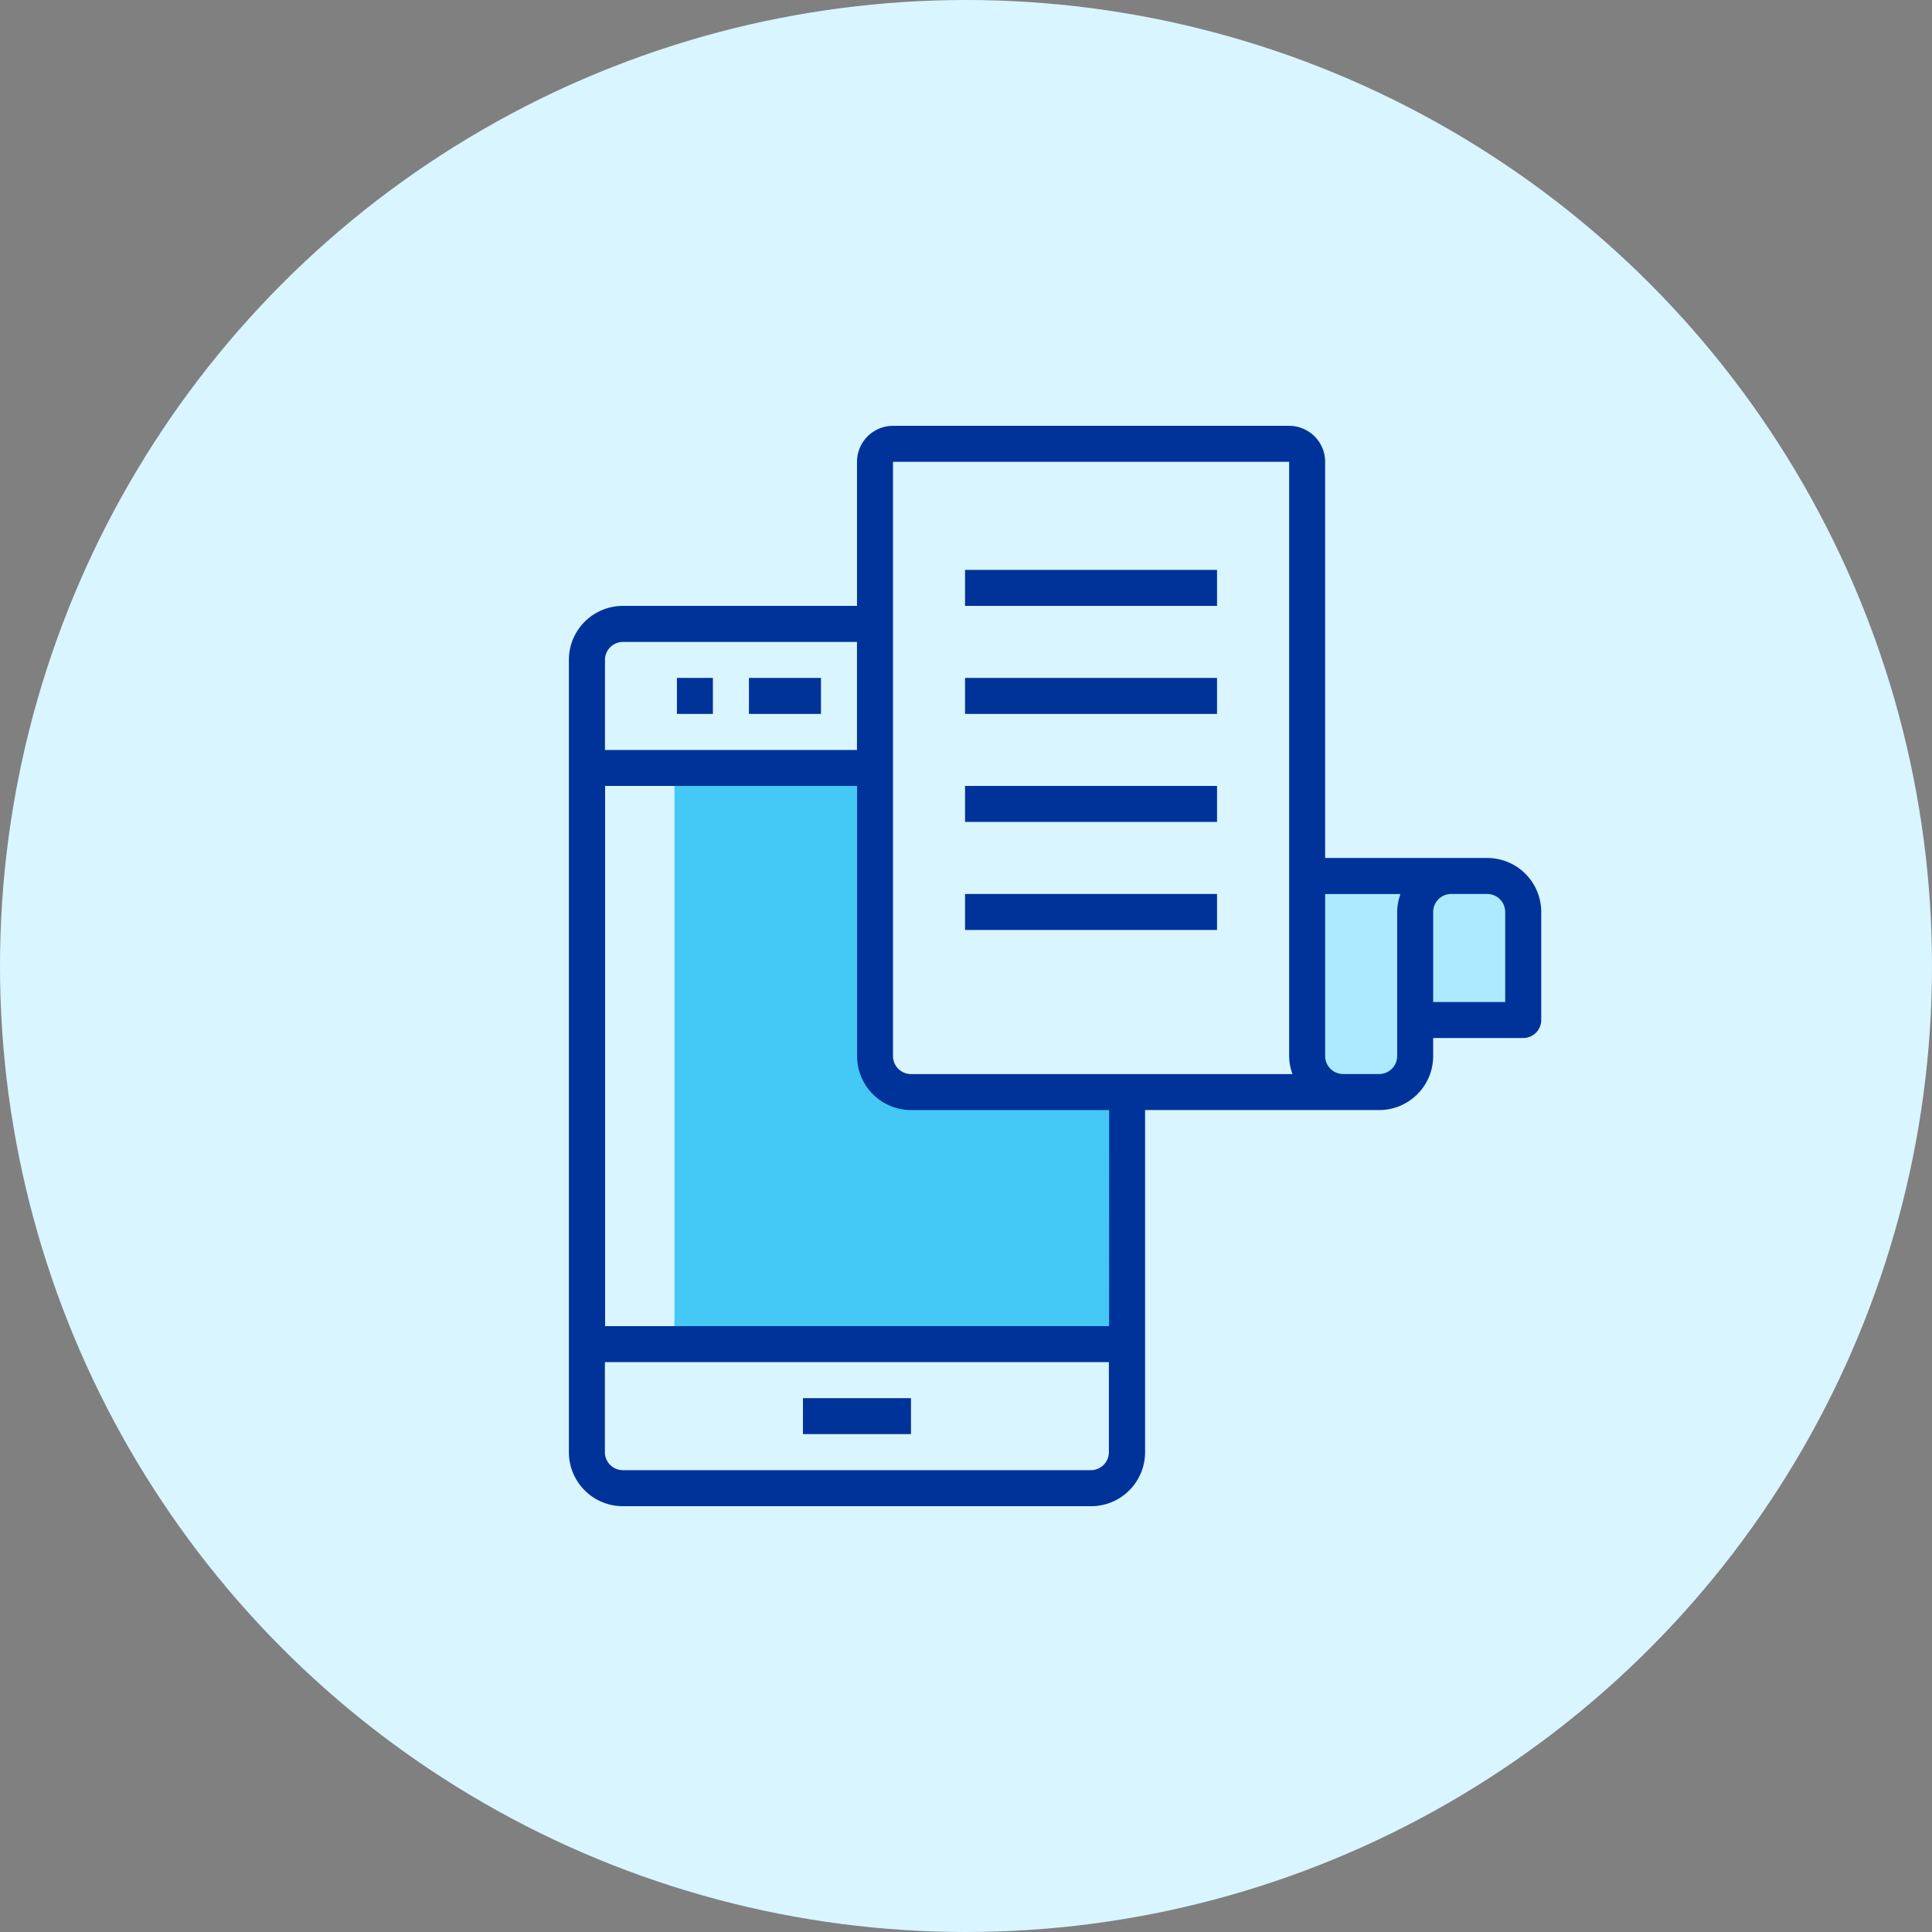 <svg xmlns="http://www.w3.org/2000/svg" width="46" height="46" viewBox="0 0 46 46">
  <rect x="0" y="0" width="46" height="46" fill="#808080" stroke="none"/>
  <g id="Group_13797" data-name="Group 13797" transform="translate(-262 -169)">
    <circle id="Ellipse_322" data-name="Ellipse 322" cx="23" cy="23" r="23" transform="translate(262 169)" fill="#d9f5ff"/>
    <g id="Component_59_2" data-name="Component 59 – 2" transform="translate(275.545 179.139)">
      <path id="Path_1080" data-name="Path 1080" d="M6810.457,213.489v14.036l10.8-.328v-5.951h-4.713l-1.345-.531v-7.048Z" transform="translate(-6807.943 -205.344)" fill="#44c8f5"/>
      <rect id="Rectangle_6126" data-name="Rectangle 6126" width="1.882" height="5.646" transform="translate(17.881 10.509)" fill="#aceaff"/>
      <rect id="Rectangle_6127" data-name="Rectangle 6127" width="2.823" height="3.764" transform="translate(19.763 10.509)" fill="#aceaff"/>
      <path id="Path_1072" data-name="Path 1072" d="M104,432h2.572v.857H104Zm0,0" transform="translate(-98.427 -408.85)" fill="#039"/>
      <path id="Path_1073" data-name="Path 1073" d="M48,112h.857v.857H48Zm0,0" transform="translate(-45.428 -105.998)" fill="#039"/>
      <path id="Path_1074" data-name="Path 1074" d="M80,112h1.715v.857H80Zm0,0" transform="translate(-75.713 -105.998)" fill="#039"/>
      <path id="Path_1075" data-name="Path 1075" d="M21.865,10.289H18.006V.857A.857.857,0,0,0,17.149,0H7.717a.857.857,0,0,0-.857.857v3.43H1.286A1.286,1.286,0,0,0,0,5.573V24.437a1.286,1.286,0,0,0,1.286,1.286H12.433a1.286,1.286,0,0,0,1.286-1.286V16.291h5.573a1.286,1.286,0,0,0,1.286-1.286v-.429h2.144a.429.429,0,0,0,.429-.429V11.575A1.286,1.286,0,0,0,21.865,10.289ZM7.717.857h9.432V15.005a1.271,1.271,0,0,0,.079.429H8.146a.429.429,0,0,1-.429-.429ZM1.286,5.145H6.859V7.717h-6V5.573A.429.429,0,0,1,1.286,5.145ZM12.433,24.865H1.286a.429.429,0,0,1-.429-.429V22.293h12v2.144A.429.429,0,0,1,12.433,24.865Zm.429-3.43h-12V8.574h6v6.431a1.286,1.286,0,0,0,1.286,1.286h4.716Zm6.859-6.431a.429.429,0,0,1-.429.429h-.857a.429.429,0,0,1-.429-.429V11.147H19.8a1.271,1.271,0,0,0-.079.429Zm2.572-1.286H20.578V11.575a.429.429,0,0,1,.429-.429h.857a.429.429,0,0,1,.429.429Zm0,0" fill="#039"/>
      <path id="Path_1076" data-name="Path 1076" d="M176,64h6v.857h-6Zm0,0" transform="translate(-166.568 -60.57)" fill="#039"/>
      <path id="Path_1077" data-name="Path 1077" d="M176,112h6v.857h-6Zm0,0" transform="translate(-166.568 -105.998)" fill="#039"/>
      <path id="Path_1078" data-name="Path 1078" d="M176,160h6v.857h-6Zm0,0" transform="translate(-166.568 -151.426)" fill="#039"/>
      <path id="Path_1079" data-name="Path 1079" d="M176,208h6v.857h-6Zm0,0" transform="translate(-166.568 -196.854)" fill="#039"/>
    </g>
  </g>
</svg>
